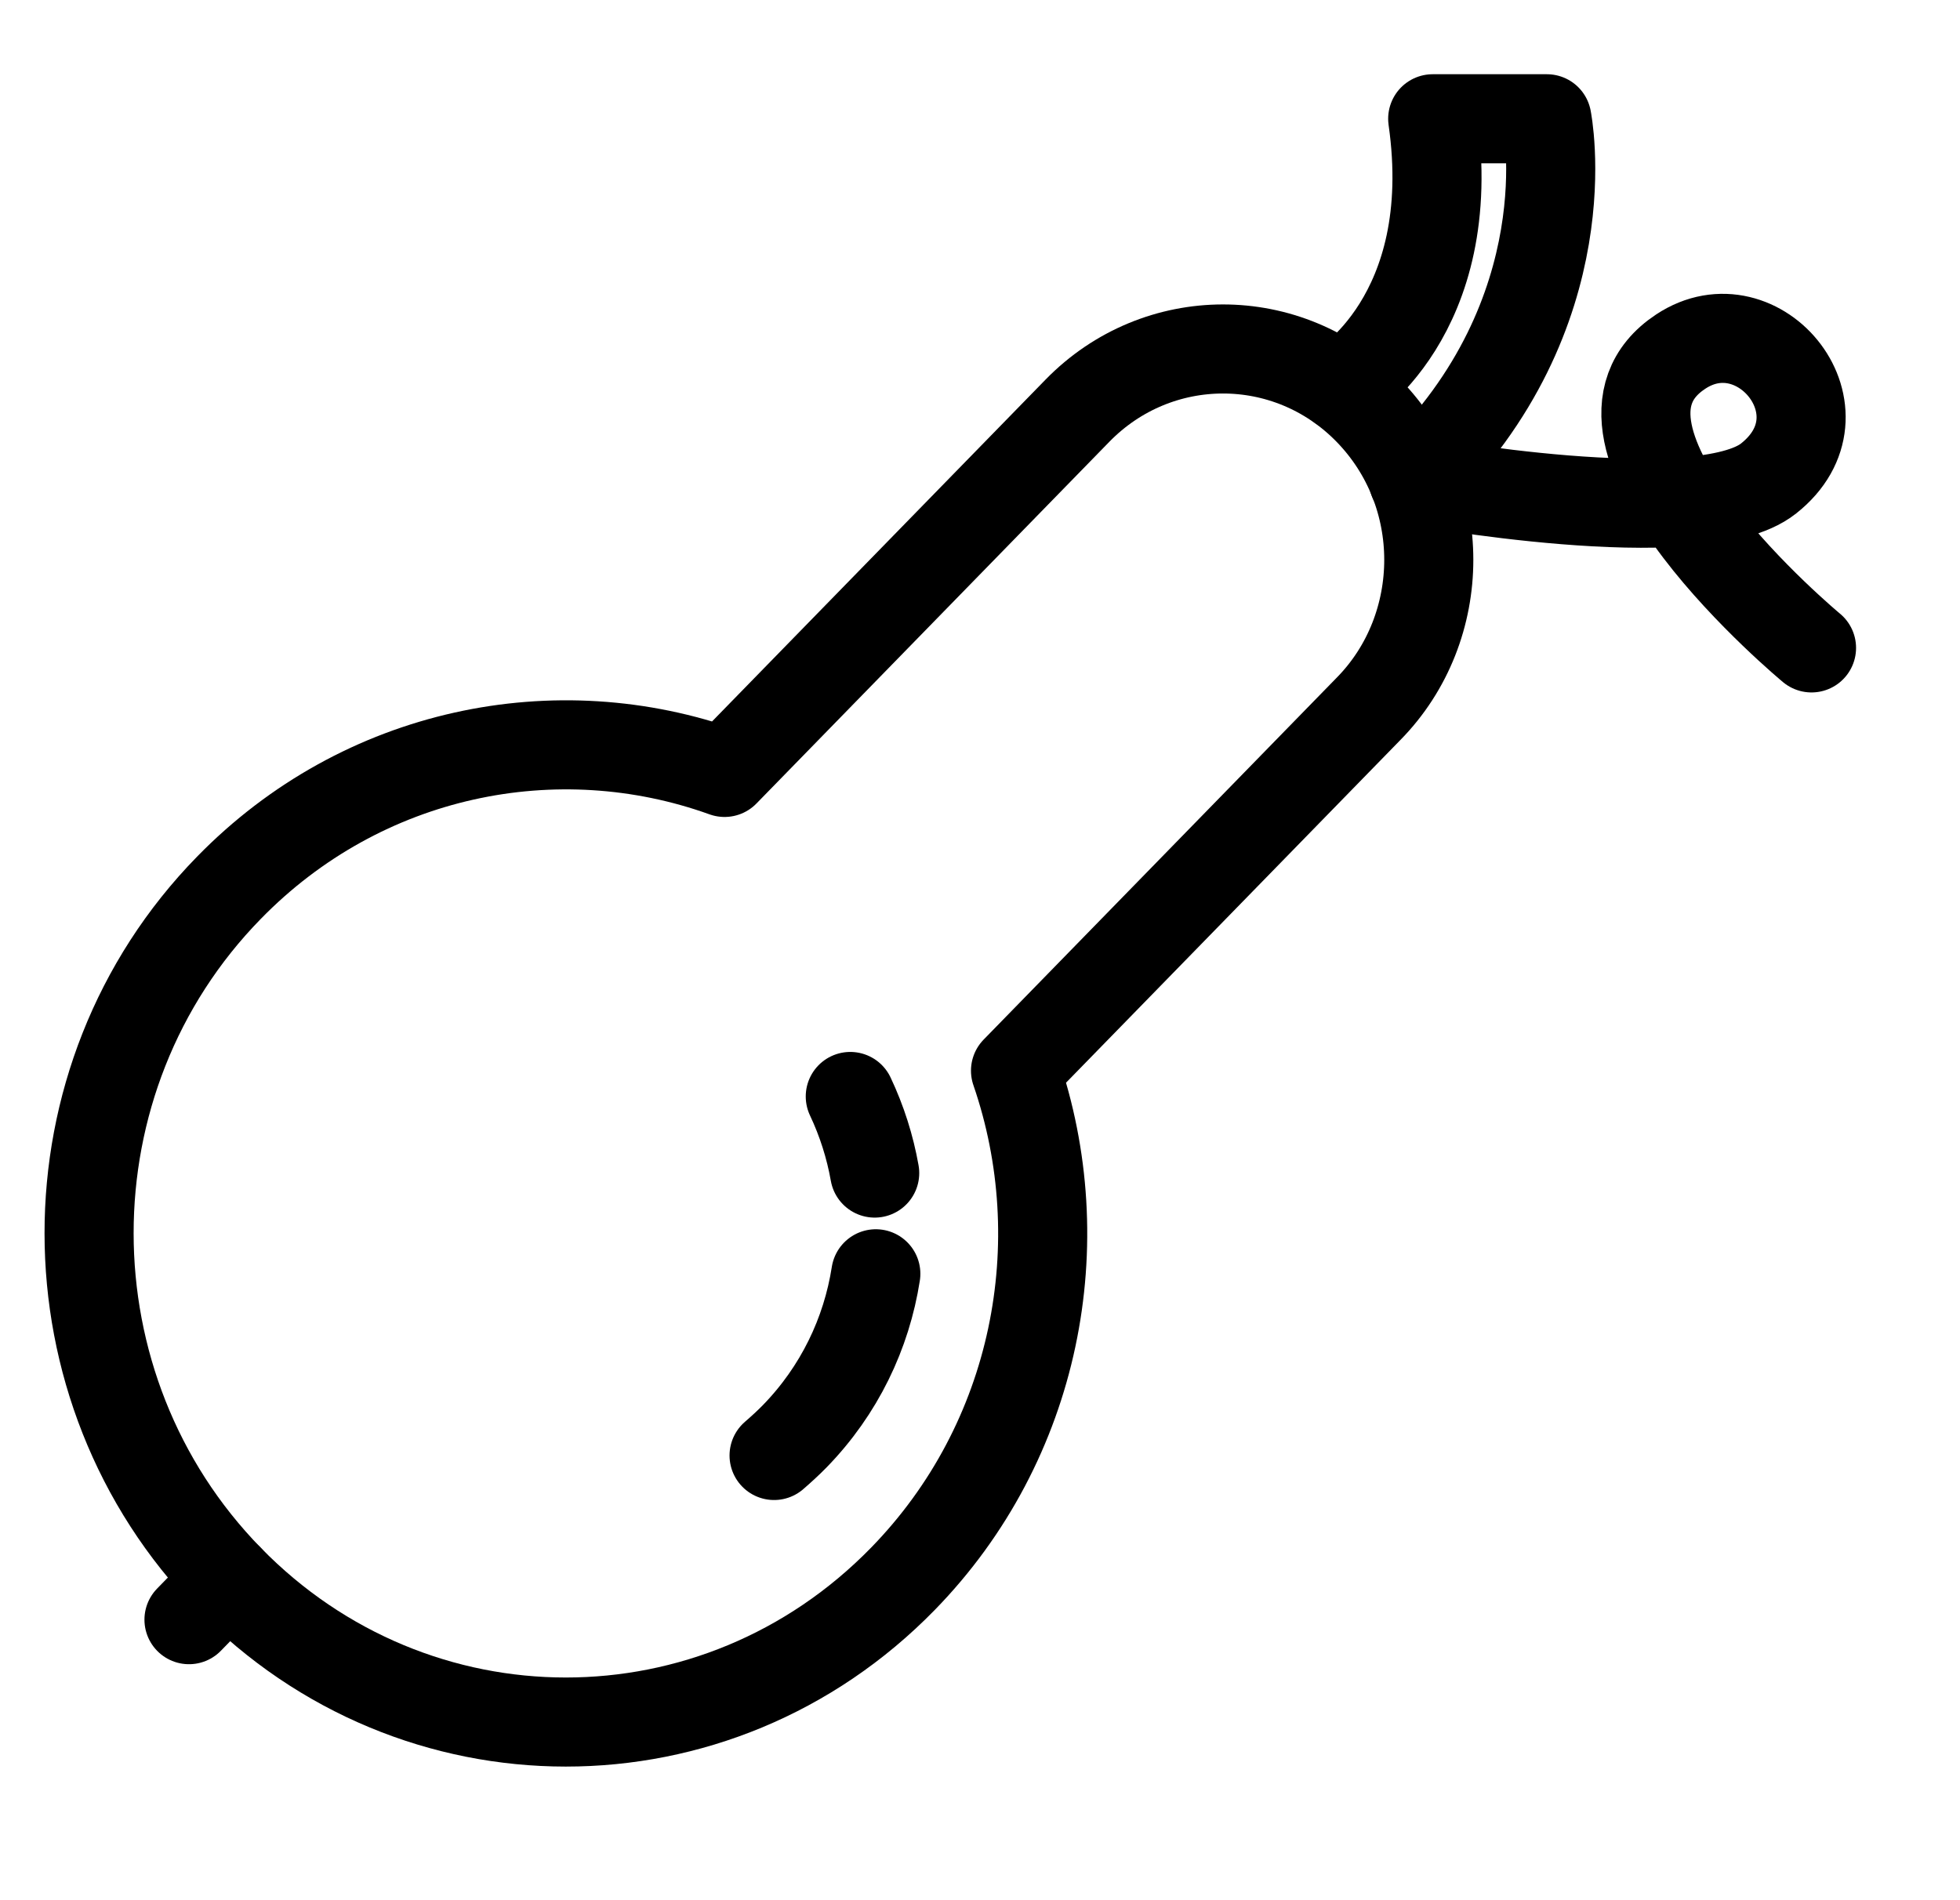 <svg width="33" height="32" viewBox="0 0 33 32" fill="none" xmlns="http://www.w3.org/2000/svg">
<path d="M15.202 26.588C12.062 29.807 6.987 29.801 3.853 26.588C0.719 23.375 0.712 18.165 3.853 14.952C6.107 12.641 9.378 11.993 12.199 13.008L18.141 6.916C19.489 5.534 21.685 5.527 23.04 6.916C23.718 7.611 24.056 8.519 24.056 9.428C24.056 10.336 23.718 11.251 23.04 11.939L17.098 18.031C18.095 20.924 17.463 24.27 15.202 26.588Z" stroke="black" stroke-width="1.5" stroke-linecap="round" stroke-linejoin="round"/>
<path d="M3.853 26.588L3.182 27.276" stroke="black" stroke-width="1.5" stroke-linecap="round" stroke-linejoin="round"/>
<path d="M22.578 6.515C22.578 6.515 24.597 5.333 24.122 2H26.044C26.044 2 26.708 5.266 23.796 8.085C23.796 8.085 28.617 8.98 29.777 8.058C31.171 6.956 29.62 5.046 28.298 5.921C26.174 7.324 30.5 10.911 30.5 10.911" stroke="black" stroke-width="1.5" stroke-linecap="round" stroke-linejoin="round"/>
<path d="M14.746 21.451C14.59 22.453 14.134 23.415 13.378 24.19C13.267 24.303 13.15 24.41 13.033 24.511" stroke="black" stroke-width="1.5" stroke-linecap="round" stroke-linejoin="round"/>
<path d="M14.316 18.465C14.512 18.88 14.649 19.314 14.727 19.755" stroke="black" stroke-width="1.5" stroke-linecap="round" stroke-linejoin="round"/>
</svg>
